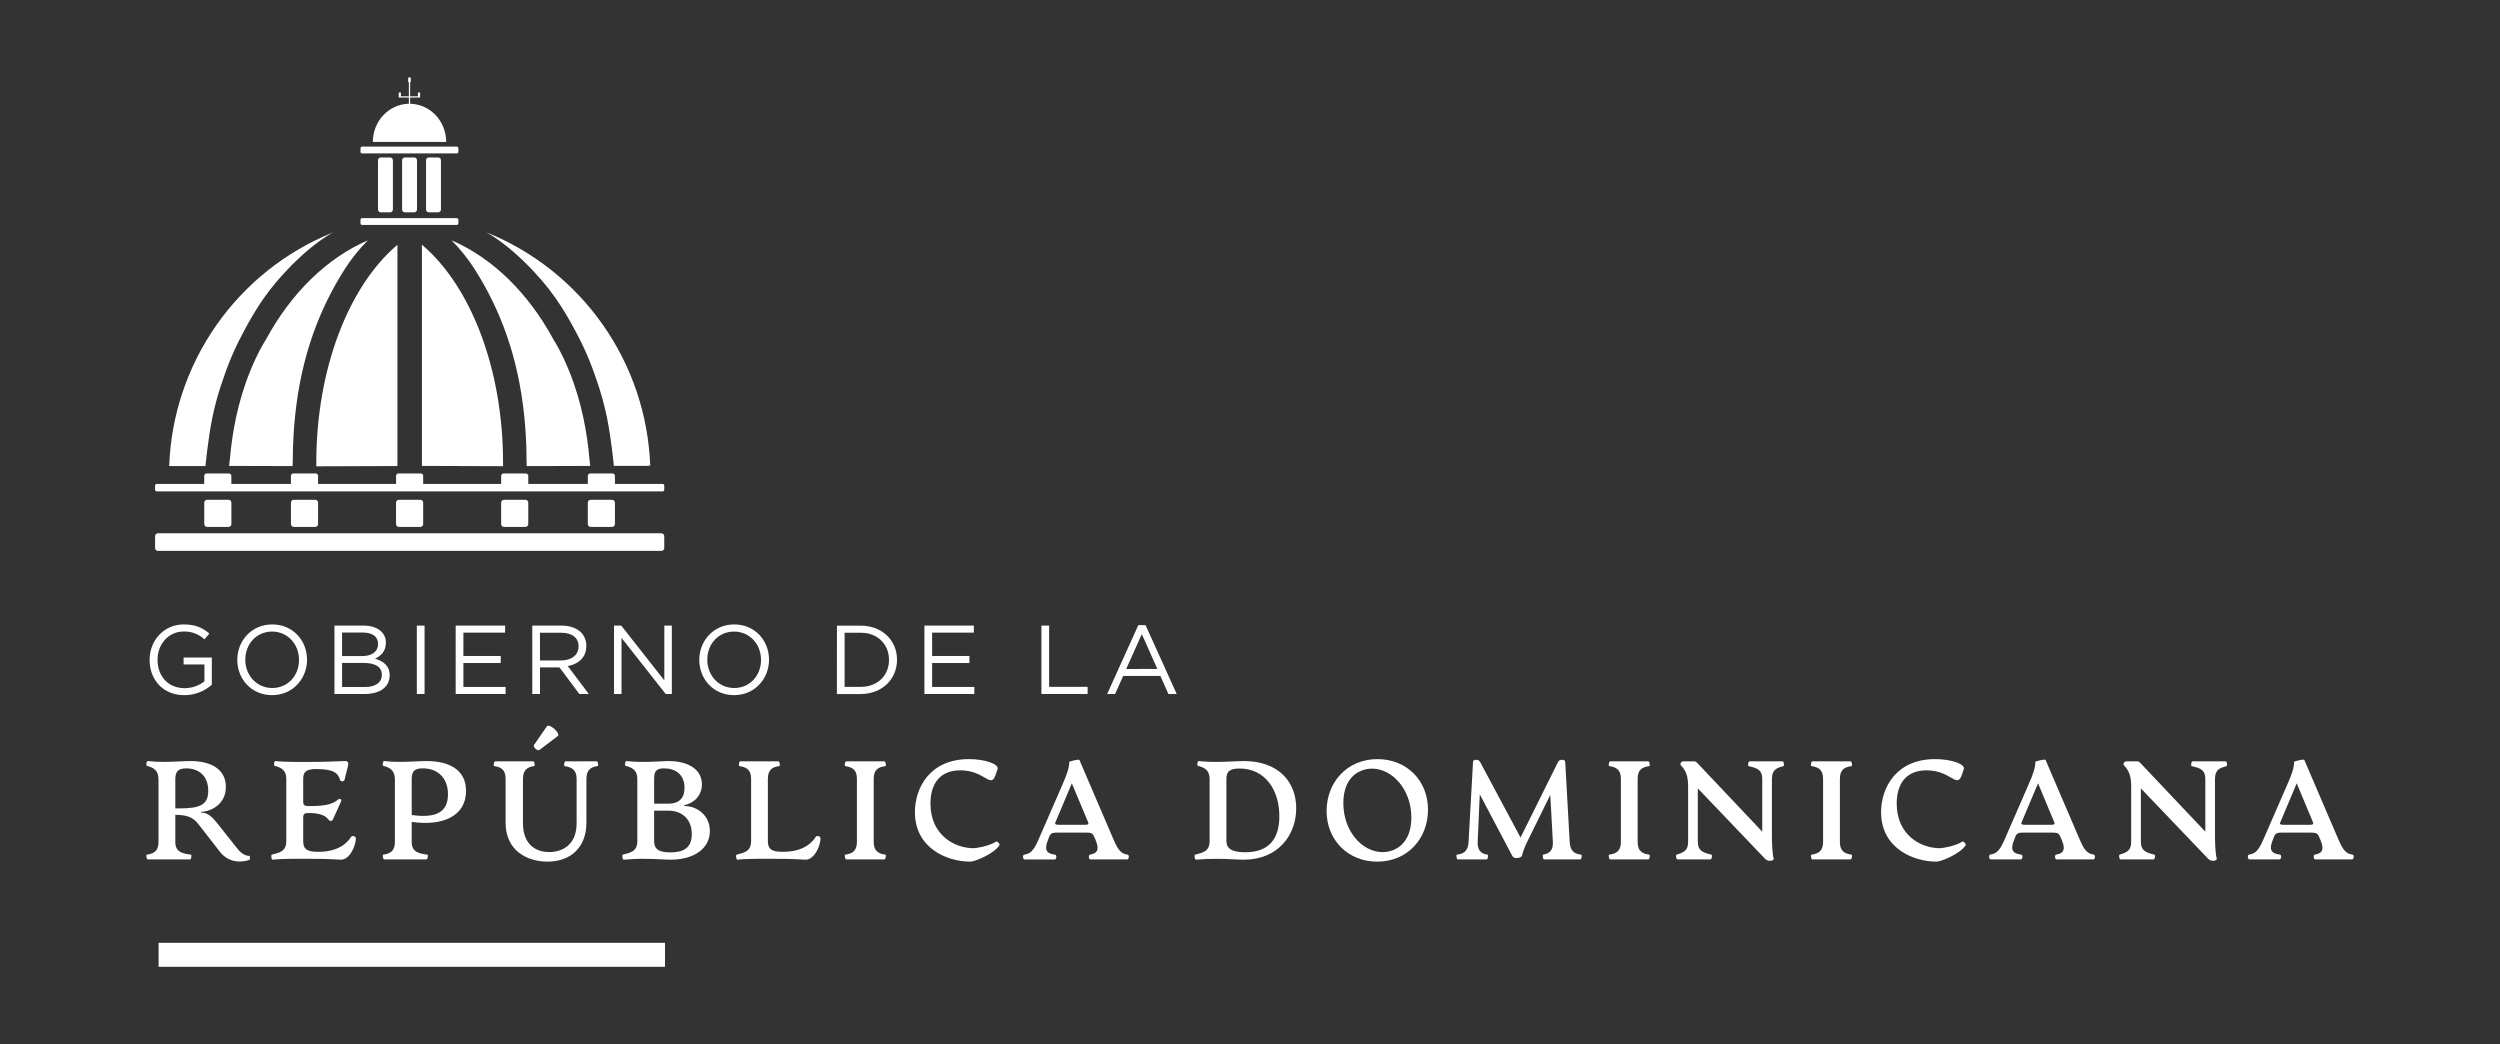 <svg width="1920" height="802" viewBox="0 0 1920 802" fill="none" xmlns="http://www.w3.org/2000/svg">
<rect x="0" y="0" width="1920" height="802" fill="#333333" stroke="none"/>
<path d="M350.83 112.61H278.07C277.402 112.61 276.86 113.152 276.86 113.82V116.61C276.86 117.278 277.402 117.82 278.07 117.82H350.83C351.498 117.82 352.04 117.278 352.04 116.61V113.82C352.04 113.152 351.498 112.61 350.83 112.61Z" fill="white"/>
<path d="M336.47 120.91H329.39C328.186 120.91 327.21 121.886 327.21 123.09V160.91C327.21 162.114 328.186 163.09 329.39 163.09H336.47C337.674 163.09 338.65 162.114 338.65 160.91V123.09C338.65 121.886 337.674 120.91 336.47 120.91Z" fill="white"/>
<path d="M299.57 120.91H292.48C291.276 120.91 290.3 121.886 290.3 123.09V160.91C290.3 162.114 291.276 163.09 292.48 163.09H299.57C300.774 163.09 301.75 162.114 301.75 160.91V123.09C301.75 121.886 300.774 120.91 299.57 120.91Z" fill="white"/>
<path d="M318.08 120.91H310.99C309.786 120.91 308.81 121.886 308.81 123.09V160.91C308.81 162.114 309.786 163.09 310.99 163.09H318.08C319.284 163.09 320.26 162.114 320.26 160.91V123.09C320.26 121.886 319.284 120.91 318.08 120.91Z" fill="white"/>
<path d="M383.82 185.06C386.2 186.81 388.93 188.9 391.93 191.38C398.308 196.733 404.343 202.481 410 208.59C427.27 226.83 436.85 244.14 446.26 262.59C450.76 271.741 454.625 281.19 457.83 290.87C461.279 300.568 464.055 310.491 466.14 320.57C469.65 338.12 471.43 357.79 471.43 357.79H498.36L498.31 357.36L499.36 357.75C499.364 357.683 499.364 357.617 499.36 357.55C497.927 318.774 485.307 281.24 463.023 249.475C440.74 217.709 409.743 193.067 373.77 178.52L373.49 178.41C375.535 179.517 377.521 180.728 379.44 182.04C380.77 183 382.27 184 383.82 185.06Z" fill="white"/>
<path d="M453.25 357.29C453.08 355.29 452.78 353.29 452.56 351.29C451.04 333.89 447.09 309.51 437.12 285C434.479 278.389 431.433 271.947 428 265.71C427 263.96 426 262.32 425 260.64C405.89 225.37 378.66 198.37 346.95 184.64L346.83 184.56L347.06 184.86C353.533 191.39 359.301 198.583 364.27 206.32C384.27 237.54 397.92 274.05 402.59 319.17C404.53 337.92 404.42 352.72 404.29 348.98C404.38 351.63 404.48 355.98 404.52 357.42L404.41 357.96H410.01L453.01 357.83H453.24C453.24 357.83 453.27 357.44 453.25 357.29Z" fill="white"/>
<path d="M342.68 108.77C342.55 92.83 330.25 80 315 79.69V74.93H322.64V74.11V71.27C322.64 71.201 322.613 71.135 322.564 71.086C322.515 71.037 322.449 71.01 322.38 71.01H321.25C321.216 71.01 321.182 71.017 321.151 71.03C321.119 71.043 321.09 71.062 321.066 71.086C321.042 71.11 321.023 71.139 321.01 71.171C320.997 71.202 320.99 71.236 320.99 71.27V74H314.99V63.17H315.15C315.193 63.17 315.235 63.161 315.275 63.145C315.314 63.128 315.35 63.104 315.38 63.073C315.41 63.042 315.433 63.005 315.449 62.965C315.464 62.926 315.471 62.883 315.47 62.84V59.84C315.471 59.797 315.464 59.755 315.449 59.715C315.433 59.675 315.41 59.638 315.38 59.607C315.35 59.577 315.314 59.552 315.275 59.535C315.235 59.519 315.193 59.51 315.15 59.51H313.82C313.733 59.51 313.649 59.545 313.587 59.607C313.525 59.669 313.49 59.752 313.49 59.84V62.84C313.49 62.928 313.525 63.011 313.587 63.073C313.649 63.135 313.733 63.17 313.82 63.17H314V74H307.91V71.27C307.91 71.236 307.903 71.202 307.89 71.171C307.877 71.139 307.858 71.11 307.834 71.086C307.81 71.062 307.781 71.043 307.75 71.03C307.718 71.017 307.684 71.01 307.65 71.01H306.51C306.476 71.01 306.442 71.017 306.411 71.03C306.379 71.043 306.35 71.062 306.326 71.086C306.302 71.11 306.283 71.139 306.27 71.171C306.257 71.202 306.25 71.236 306.25 71.27V74.09V74.92H314V79.68C298.73 79.97 286.42 92.89 286.35 108.88V109H342.65L342.68 108.77Z" fill="white"/>
<path d="M350.83 167.54H278.07C277.402 167.54 276.86 168.082 276.86 168.75V171.54C276.86 172.208 277.402 172.75 278.07 172.75H350.83C351.498 172.75 352.04 172.208 352.04 171.54V168.75C352.04 168.082 351.498 167.54 350.83 167.54Z" fill="white"/>
<path d="M324.81 188.59L324.04 187.93V357.81L386.35 358.03C386.35 358.03 386.35 356.27 386.35 355.39C386.35 283 361.4 220.07 324.81 188.59Z" fill="white"/>
<path d="M507.97 409.57H121.29C120.086 409.57 119.11 410.546 119.11 411.75V420.9C119.11 422.104 120.086 423.08 121.29 423.08H507.97C509.174 423.08 510.15 422.104 510.15 420.9V411.75C510.15 410.546 509.174 409.57 507.97 409.57Z" fill="white"/>
<path d="M403.53 383.85H387.06C385.856 383.85 384.88 384.826 384.88 386.03V402.49C384.88 403.694 385.856 404.67 387.06 404.67H403.53C404.734 404.67 405.71 403.694 405.71 402.49V386.03C405.71 384.826 404.734 383.85 403.53 383.85Z" fill="white"/>
<path d="M265 206.34C269.965 198.601 275.734 191.408 282.21 184.88L282.44 184.58L282.32 184.65C250.61 198.43 223.37 225.45 204.26 260.74C203.26 262.41 202.26 264.05 201.26 265.74C197.827 271.985 194.778 278.433 192.13 285.05C182.13 309.57 178.21 333.96 176.69 351.36C176.47 353.36 176.18 355.36 176 357.36C176 357.52 176 357.82 176 357.82H176.23L217.85 357.94H224.85L224.74 357.39C224.74 355.93 224.88 351.61 224.97 348.96C224.84 352.69 224.73 337.89 226.67 319.14C231.33 274.09 245 237.57 265 206.34Z" fill="white"/>
<path d="M322.82 383.83H306.34C305.136 383.83 304.16 384.806 304.16 386.01V402.49C304.16 403.694 305.136 404.67 306.34 404.67H322.82C324.024 404.67 325 403.694 325 402.49V386.01C325 384.806 324.024 383.83 322.82 383.83Z" fill="white"/>
<path d="M508.94 371.67H472.28V365.47C472.281 365.23 472.235 364.992 472.144 364.77C472.053 364.548 471.92 364.347 471.75 364.177C471.581 364.007 471.38 363.872 471.159 363.779C470.937 363.687 470.7 363.64 470.46 363.64H453.28C452.795 363.64 452.329 363.833 451.986 364.176C451.643 364.519 451.45 364.985 451.45 365.47V371.67H405.72V365.47C405.72 364.986 405.528 364.522 405.187 364.18C404.846 363.837 404.383 363.643 403.9 363.64H386.72C386.235 363.64 385.769 363.833 385.426 364.176C385.083 364.519 384.89 364.985 384.89 365.47V371.67H325V365.44C325.001 365.2 324.955 364.962 324.864 364.74C324.773 364.518 324.639 364.317 324.47 364.147C324.301 363.977 324.1 363.842 323.879 363.749C323.657 363.657 323.42 363.61 323.18 363.61H306C305.76 363.61 305.523 363.657 305.301 363.749C305.08 363.842 304.878 363.977 304.709 364.147C304.54 364.317 304.406 364.518 304.316 364.74C304.225 364.962 304.179 365.2 304.18 365.44V371.67H244.27V365.44C244.27 365.2 244.223 364.962 244.131 364.74C244.039 364.518 243.904 364.316 243.734 364.146C243.564 363.976 243.362 363.841 243.14 363.749C242.918 363.657 242.68 363.61 242.44 363.61H225.26C224.775 363.61 224.309 363.803 223.966 364.146C223.623 364.489 223.43 364.955 223.43 365.44V371.67H177.69V365.44C177.69 364.955 177.497 364.489 177.154 364.146C176.811 363.803 176.345 363.61 175.86 363.61H158.68C158.44 363.61 158.202 363.657 157.98 363.749C157.758 363.841 157.556 363.976 157.386 364.146C157.216 364.316 157.081 364.518 156.989 364.74C156.897 364.962 156.85 365.2 156.85 365.44V371.67H120.32C119.999 371.67 119.691 371.797 119.464 372.024C119.237 372.251 119.11 372.559 119.11 372.88V376.16C119.11 376.481 119.237 376.789 119.464 377.016C119.691 377.243 119.999 377.37 120.32 377.37H508.94C509.261 377.37 509.569 377.243 509.795 377.016C510.022 376.789 510.15 376.481 510.15 376.16V372.88C510.15 372.559 510.022 372.251 509.795 372.024C509.569 371.797 509.261 371.67 508.94 371.67Z" fill="white"/>
<path d="M470.09 383.85H453.62C452.416 383.85 451.44 384.826 451.44 386.03V402.49C451.44 403.694 452.416 404.67 453.62 404.67H470.09C471.294 404.67 472.27 403.694 472.27 402.49V386.03C472.27 384.826 471.294 383.85 470.09 383.85Z" fill="white"/>
<path d="M242.11 383.83H225.63C224.426 383.83 223.45 384.806 223.45 386.01V402.49C223.45 403.694 224.426 404.67 225.63 404.67H242.11C243.314 404.67 244.29 403.694 244.29 402.49V386.01C244.29 384.806 243.314 383.83 242.11 383.83Z" fill="white"/>
<path d="M130.9 357.92H141H150.49H157.8C157.8 357.92 159.58 338.24 163.09 320.68C165.173 310.599 167.953 300.676 171.41 290.98C174.615 281.293 178.488 271.841 183 262.69C192.4 244.2 202 226.89 219.25 208.64C224.91 202.53 230.945 196.779 237.32 191.42C240.32 188.95 243.03 186.87 245.41 185.12C246.97 184.03 248.48 182.99 249.81 182.12C251.746 180.807 253.749 179.595 255.81 178.49L255.53 178.6C219.553 193.159 188.554 217.813 166.272 249.591C143.99 281.37 131.376 318.915 129.95 357.7C129.95 357.77 129.95 357.91 129.95 357.91H130.95L130.9 357.92Z" fill="white"/>
<path d="M305.23 357.91V188C305.23 188 304.71 188.43 304.46 188.66C267.87 220.15 242.92 283.04 242.92 355.5C242.92 356.38 242.92 358.14 242.92 358.14L305.23 357.91Z" fill="white"/>
<path d="M175.53 383.83H159.05C157.846 383.83 156.87 384.806 156.87 386.01V402.49C156.87 403.694 157.846 404.67 159.05 404.67H175.53C176.734 404.67 177.71 403.694 177.71 402.49V386.01C177.71 384.806 176.734 383.83 175.53 383.83Z" fill="white"/>
<path d="M191.43 660.45C184.66 662.71 175.3 662.39 168.84 654.1L152.28 632.81C147.65 626.81 142.17 625.92 134.64 625.81V646.68C134.64 654.21 139.8 655.5 146.64 656.37C147.4 656.47 146.86 660.02 146 660.02H113.45C112.59 660.02 111.94 656.47 112.8 656.37C118.29 655.61 121.73 653.46 121.73 646.68V598.68C121.73 591.59 117.97 589.54 112.8 588.14C111.94 587.93 112.48 584.38 113.45 584.48C117.556 584.952 121.687 585.169 125.82 585.13C133.82 585.13 141.2 584.48 146.37 584.48C162.61 584.48 173.47 591.16 173.47 604.39C173.47 616.86 163.36 623 154.33 623.54V624.07C158.63 624.07 161.75 625.9 166.48 631.82L182.48 651.94C185.81 656.13 189.04 657.31 191.4 657.31C192.3 657.33 192.08 660.23 191.43 660.45ZM159.92 607.31C159.92 595.8 152.6 590.1 143.03 590.1C136.68 590.1 134.64 592.68 134.64 598.7V620.86H137.76C153.79 620.86 159.92 618.07 159.92 607.31Z" fill="white"/>
<path d="M208.8 656.37C215.04 654.75 219.88 653.78 219.88 645.82V598.06C219.88 591.18 215.47 589.34 210.88 588.16C210.02 587.95 210.56 584.4 211.42 584.5C219.27 585.37 232.83 585.15 239.42 585.15C249.21 585.15 256.31 584.72 265.12 584.5C267.71 584.5 267.71 586.23 267.17 588.7L264.59 598.92C264.27 600.43 261.59 600.43 261.15 598.92C259.53 593.65 256.31 590.64 242.86 590.64C235.33 590.64 232.86 592.57 232.86 598.17V615.7C232.86 618.5 234.26 619.04 236.41 619.04H238.77C247.49 619.04 255.02 618.18 259.43 614.2C260.5 613.2 262.87 613.44 261.9 615.6L255.77 629.15C254.91 631.08 253.29 630.87 252.11 629.25C249.64 625.81 244.11 624.42 237.91 624.42H236.41C234.26 624.42 232.86 624.95 232.86 627.75V645.82C232.86 651.96 235.44 654.21 244.37 654.21C260.61 654.21 267.06 646.79 269.65 642.7C270.4 641.52 273.3 642.05 273.3 643.88C273.3 649.37 268.68 660.23 261.9 660.23C255.9 659.91 249.96 659.59 240.9 659.59C231.01 659.59 219.28 659.26 209.49 660.23C208.37 660.35 207.94 656.58 208.8 656.37Z" fill="white"/>
<path d="M316.19 631.19V646.68C316.19 654.21 321.35 655.5 328.24 656.37C328.99 656.47 328.46 660.02 327.59 660.02H295C294.14 660.02 293.5 656.47 294.35 656.37C299.84 655.61 303.28 653.46 303.28 646.68V598.68C303.28 591.59 299.52 589.54 294.35 588.14C293.5 587.93 294.03 584.38 295 584.48C299.106 584.952 303.237 585.169 307.37 585.13C315.37 585.13 322 584.48 327.49 584.48C344.16 584.48 357.93 590.62 357.93 607.48C357.93 626.67 340 634.74 316.19 631.19ZM316.19 598.7V625.92C334.48 628.5 344.05 624.09 344.05 610C344.05 597.2 335.88 590.1 324.79 590.1C318 590.1 316.19 592.47 316.19 598.7Z" fill="white"/>
<path d="M388.3 631.84V598.06C388.3 591.28 384.86 589.06 379.59 588.38C378.73 588.27 379.37 584.72 380.24 584.72H409.6C410.46 584.72 411.1 588.27 410.25 588.38C405.94 588.91 401.64 590.53 401.64 598.06V632.38C401.64 647.38 410.35 654.38 421.75 654.38C433.48 654.38 442.84 647.38 442.84 632.38V598.06C442.84 591.06 438.84 589.13 433.59 588.38C432.84 588.27 433.37 584.72 434.23 584.72H458.44C459.19 584.72 459.83 588.27 458.98 588.38C454.67 588.91 450.37 590.53 450.37 598.06V631.73C450.37 651.52 437.57 661.73 420.46 661.73C405.3 661.74 388.3 653.67 388.3 631.84ZM419.92 557.93C421.86 555.14 430.92 563.42 428.31 565.35L414.23 576C412.83 577.07 409.06 573.63 410.13 572.12L419.92 557.93Z" fill="white"/>
<path d="M545.18 638.29C545.18 651.63 533.03 660.23 515.06 660.23C509.9 660.23 503.87 659.59 495.91 659.59C490.276 659.502 484.641 659.715 479.03 660.23C478.03 660.35 477.52 656.58 478.38 656.37C484.62 654.75 489.46 653.78 489.46 645.82V598.06C489.46 591.18 485.05 589.34 480.46 588.16C479.59 587.95 480.13 584.4 480.99 584.5C485.307 584.967 489.648 585.184 493.99 585.15C502.59 585.15 508.94 584.5 513.67 584.5C527.55 584.5 538.95 590.31 539.06 602.15C539.17 610.86 533.06 616.88 525.5 618.39V619C535.5 619 545.18 626.24 545.18 638.29ZM502.37 598.06V617.21H513.45C521.2 617.21 525.71 613.33 525.71 605.05C525.71 594.83 518.83 590.1 510.01 590.1C504.3 590.1 502.37 592 502.37 598.06ZM531.3 640.66C531.3 628.83 523.45 622.59 513.45 622.59H502.37V645.82C502.37 651.74 505.37 654.64 514.74 654.64C524.11 654.64 531.3 651.84 531.3 640.66Z" fill="white"/>
<path d="M565.77 656.37C572.01 654.75 576.85 653.78 576.85 645.82V598.06C576.85 590.53 572.44 589.06 567.85 588.38C566.99 588.27 567.64 584.72 568.39 584.72H598C598.75 584.72 599.29 588.27 598.54 588.38C594.02 588.91 589.72 590.53 589.72 598.06V645.82C589.72 651.96 592.3 654.21 601.22 654.21C617.47 654.21 623.92 646.79 626.51 642.7C627.26 641.52 630.16 642.05 630.16 643.88C630.16 649.37 625.54 660.23 618.76 660.23C612.76 659.91 606.82 659.59 597.76 659.59C587.87 659.59 576.14 659.26 566.35 660.23C565.33 660.35 564.9 656.58 565.77 656.37Z" fill="white"/>
<path d="M649.17 656.37C654.66 655.61 658.1 653.46 658.1 646.68V598.06C658.1 591.28 654.66 589.13 649.17 588.38C648.31 588.27 648.96 584.72 649.82 584.72H679.29C680.15 584.72 680.8 588.27 679.94 588.38C675.32 589.03 671.01 590.53 671.01 598.06V646.68C671.01 654.21 675.32 655.68 679.94 656.37C680.8 656.47 680.15 660.02 679.29 660.02H649.82C649 660 648.31 656.47 649.17 656.37Z" fill="white"/>
<path d="M702.65 623.77C702.65 605.16 714.06 583 744.18 583C756.66 583 767.41 586.87 766.12 590.64L764.72 594.83C760.85 606.34 756.66 591.61 737.51 591.61C722.13 591.61 714.6 601.61 714.6 617.1C714.6 641.3 732.99 651.42 747.73 651.42C749.67 651.42 759.46 649.91 765.05 646.36C765.91 645.82 768.16 648.29 767.52 649.26C762.9 656.04 748.52 661.74 745.15 661.74C727.08 661.74 702.65 651.2 702.65 623.77Z" fill="white"/>
<path d="M865.77 660H837.37C835.97 660 835.87 656.56 837.05 656.35C841.05 655.59 845.33 654.19 841.35 644.94L840.17 642.25C839.09 639.67 837.27 639.45 834.04 639.45H812.1C808.87 639.45 807.04 639.67 805.96 642.25L804.89 645C801.12 654.25 805.21 655.65 810.37 656.41C811.77 656.62 811.45 660.06 810.05 660.06H786.81C785.52 660.06 785.2 656.62 786.49 656.41C790.9 655.65 793.49 654.14 797.49 645L815.67 603.27C819.86 593.8 821.15 589.38 821.15 585.27C821.15 584.63 828.68 582.9 829 583.66L855.25 644.86C859.12 654.01 861.7 655.73 866.01 656.38C867.49 656.58 867.06 660 865.77 660ZM835.77 631.71L823.18 601.59L810.49 631.71C809.85 633.22 811.49 633.43 812.96 633.43H833.3C834.79 633.45 836.41 633.24 835.76 631.73L835.77 631.71Z" fill="white"/>
<path d="M917.89 656.37C924.13 654.75 928.98 653.78 928.98 645.82V598.06C928.98 591.18 924.56 589.34 919.98 588.16C919.11 587.95 919.66 584.4 920.51 584.5C924.976 584.993 929.468 585.211 933.96 585.15C942.35 585.15 949.88 584.5 955.37 584.5C981.37 584.5 995.49 600 995.49 620.76C995.49 641.52 981.4 660.23 955.26 660.23C950.09 660.23 943.43 659.59 935.47 659.59C929.833 659.504 924.195 659.718 918.58 660.23C917.46 660.35 917 656.58 917.89 656.37ZM982.54 626.89C982.54 606.34 971.36 590.21 951.99 590.21C944.36 590.21 941.88 592.57 941.88 598.06V645.82C941.88 651.63 945.88 654.54 956.29 654.54C973.83 654.54 982.54 645.07 982.54 626.89Z" fill="white"/>
<path d="M1018.83 622.8C1018.83 601.07 1034.33 583 1057.88 583C1080.36 583 1096.71 599.46 1096.71 621.83C1096.71 643.67 1081.33 661.74 1057.71 661.74C1035.29 661.74 1018.83 645.18 1018.83 622.8ZM1083.91 627.86C1083.91 606.12 1069.17 590.31 1053.69 590.31C1044.22 590.31 1031.69 596.55 1031.69 616.78C1031.69 638.72 1046.43 654.43 1061.81 654.43C1071.33 654.43 1083.91 648.19 1083.91 627.86Z" fill="white"/>
<path d="M1213.81 660H1185.73C1184.98 660 1184.44 656.45 1185.08 656.35C1189.6 655.59 1192.94 653.44 1192.61 646.66L1190.61 610.52L1173.14 646C1171.34 649.54 1169.9 653.252 1168.84 657.08C1168.63 658.37 1166.37 659.01 1164.65 659.01C1163.96 659.066 1163.28 658.911 1162.68 658.566C1162.08 658.222 1161.6 657.703 1161.31 657.08L1136.46 610L1134.85 646.68C1134.52 654.21 1138.93 655.94 1142.38 656.37C1143.24 656.47 1142.59 660.02 1141.84 660.02H1119.57C1118.71 660.02 1118.07 656.47 1118.93 656.37C1123.55 655.82 1127.43 654.21 1127.86 646.68L1131.3 584.93C1131.41 583.11 1135.49 583 1136.57 584.93L1167.77 643.24L1196.7 584.93C1197.7 583 1201.97 583.11 1202.08 584.93L1205.52 646.68C1205.96 654.21 1209.82 655.82 1214.35 656.37C1215.2 656.47 1214.56 660 1213.81 660Z" fill="white"/>
<path d="M1235.91 656.37C1241.39 655.61 1244.84 653.46 1244.84 646.68V598.06C1244.84 591.28 1241.39 589.13 1235.91 588.38C1235.05 588.27 1235.69 584.72 1236.55 584.72H1266C1266.86 584.72 1267.5 588.27 1266.64 588.38C1262.02 589.03 1257.71 590.53 1257.71 598.06V646.68C1257.71 654.21 1262.02 655.68 1266.64 656.37C1267.5 656.47 1266.86 660.02 1266 660.02H1236.52C1235.69 660 1235.05 656.47 1235.91 656.37Z" fill="white"/>
<path d="M1355.11 659.05L1303.91 605.48V646.36C1303.91 653.67 1308.21 654.85 1314.34 656.36C1315.21 656.57 1314.77 660.01 1313.69 660.01H1288.2C1287.34 660.01 1286.7 656.67 1287.67 656.36C1292.18 654.84 1296.48 653.99 1296.48 646.36V604.62C1296.48 596.99 1295.3 593.32 1292.48 589.56C1291.48 588.27 1290.55 587.41 1290.55 587.09C1290.54 586.793 1290.58 586.496 1290.68 586.216C1290.78 585.937 1290.93 585.679 1291.13 585.459C1291.33 585.239 1291.57 585.06 1291.84 584.933C1292.11 584.807 1292.4 584.734 1292.7 584.72H1300.7C1301.18 584.66 1301.67 584.721 1302.12 584.895C1302.57 585.07 1302.97 585.353 1303.28 585.72L1353.41 638.72V598.27C1353.41 590.64 1348.57 589.78 1342.98 588.38C1342.11 588.16 1342.55 584.72 1343.62 584.72H1369.11C1369.98 584.72 1370.51 588.16 1369.65 588.38C1364.92 589.78 1360.83 590.64 1360.83 598.27V640.12C1360.83 647.22 1361.05 655.12 1362.12 659.05C1362.56 660.66 1360.83 661.1 1359.12 661.1C1357.41 661.1 1356.29 660.35 1355.11 659.05Z" fill="white"/>
<path d="M1391.2 656.37C1396.69 655.61 1400.13 653.46 1400.13 646.68V598.06C1400.13 591.28 1396.69 589.13 1391.2 588.38C1390.34 588.27 1390.98 584.72 1391.84 584.72H1421.32C1422.18 584.72 1422.82 588.27 1421.96 588.38C1417.34 589.03 1413.04 590.53 1413.04 598.06V646.68C1413.04 654.21 1417.34 655.68 1421.96 656.37C1422.82 656.47 1422.18 660.02 1421.32 660.02H1391.84C1391 660 1390.34 656.47 1391.2 656.37Z" fill="white"/>
<path d="M1444.68 623.77C1444.68 605.16 1456.08 583 1486.2 583C1498.68 583 1509.44 586.87 1508.2 590.64L1506.8 594.83C1502.92 606.34 1498.73 591.61 1479.58 591.61C1464.2 591.61 1456.67 601.61 1456.67 617.1C1456.67 641.3 1475.07 651.42 1489.8 651.42C1491.74 651.42 1501.53 649.91 1507.12 646.36C1507.98 645.82 1510.24 648.29 1509.59 649.26C1504.97 656.04 1490.59 661.74 1487.22 661.74C1469.1 661.74 1444.68 651.2 1444.68 623.77Z" fill="white"/>
<path d="M1607.79 660H1579.39C1577.99 660 1577.89 656.56 1579.07 656.35C1583.07 655.59 1587.35 654.19 1583.37 644.94L1582.18 642.25C1581.11 639.67 1579.28 639.45 1576.06 639.45H1554.06C1550.84 639.45 1549 639.67 1547.93 642.25L1546.86 644.94C1543.09 654.19 1547.17 655.59 1552.34 656.35C1553.74 656.56 1553.42 660 1552.02 660H1528.78C1527.49 660 1527.17 656.56 1528.46 656.35C1532.87 655.59 1535.46 654.08 1539.46 644.94L1557.64 603.21C1561.84 593.74 1563.13 589.32 1563.13 585.21C1563.13 584.57 1570.66 582.84 1570.98 583.6L1597.23 644.8C1601.1 653.95 1603.68 655.67 1607.98 656.32C1609.51 656.58 1609.08 660 1607.79 660ZM1577.79 631.71L1565.21 601.59L1552.52 631.71C1551.87 633.22 1553.52 633.43 1554.99 633.43H1575.32C1576.81 633.45 1578.42 633.24 1577.77 631.73L1577.79 631.71Z" fill="white"/>
<path d="M1695.39 659.05L1644.19 605.48V646.36C1644.19 653.67 1648.49 654.85 1654.62 656.36C1655.49 656.57 1655.06 660.01 1653.97 660.01H1628.49C1627.62 660.01 1626.98 656.67 1627.95 656.36C1632.47 654.84 1636.76 653.99 1636.76 646.36V604.62C1636.76 596.99 1635.58 593.32 1632.76 589.56C1631.76 588.27 1630.83 587.41 1630.83 587.09C1630.82 586.793 1630.86 586.496 1630.96 586.216C1631.06 585.937 1631.21 585.679 1631.41 585.459C1631.61 585.239 1631.85 585.06 1632.12 584.933C1632.39 584.807 1632.68 584.734 1632.98 584.72H1640.98C1641.46 584.66 1641.95 584.721 1642.4 584.895C1642.85 585.07 1643.25 585.353 1643.56 585.72L1693.69 638.72V598.27C1693.69 590.64 1688.85 589.78 1683.26 588.38C1682.39 588.16 1682.83 584.72 1683.9 584.72H1709.4C1710.26 584.72 1710.8 588.16 1709.93 588.38C1705.2 589.78 1701.11 590.64 1701.11 598.27V640.12C1701.11 647.22 1701.33 655.12 1702.4 659.05C1702.84 660.66 1701.11 661.1 1699.4 661.1C1697.69 661.1 1696.57 660.35 1695.39 659.05Z" fill="white"/>
<path d="M1806.46 660H1778.06C1776.66 660 1776.56 656.56 1777.74 656.35C1781.74 655.59 1786.02 654.19 1782.04 644.94L1780.85 642.25C1779.78 639.67 1777.95 639.45 1774.73 639.45H1752.73C1749.51 639.45 1747.67 639.67 1746.6 642.25L1745.53 644.94C1741.76 654.19 1745.84 655.59 1751.01 656.35C1752.41 656.56 1752.09 660 1750.69 660H1727.5C1726.21 660 1725.89 656.56 1727.18 656.35C1731.59 655.59 1734.18 654.08 1738.18 644.94L1756.36 603.21C1760.56 593.74 1761.85 589.32 1761.85 585.21C1761.85 584.57 1769.38 582.84 1769.7 583.6L1795.95 644.8C1799.82 653.95 1802.4 655.67 1806.7 656.32C1808.18 656.58 1807.75 660 1806.46 660ZM1776.46 631.71L1763.88 601.59L1751.19 631.71C1750.54 633.22 1752.19 633.43 1753.66 633.43H1774C1775.48 633.45 1777.09 633.24 1776.44 631.73L1776.46 631.71Z" fill="white"/>
<path d="M510.72 724.09H121.8V742.5H510.72V724.09Z" fill="white"/>
<path d="M114.88 506.86V506.71C114.88 492.32 125.45 479.56 141.2 479.56C150.06 479.56 155.53 482.11 160.79 486.56L157 491C152.672 486.96 146.917 484.802 141 485C129.37 485 121 494.83 121 506.53V506.67C121 519.2 129 528.5 141.77 528.5C147.286 528.513 152.647 526.679 157 523.29V510.29H141V504.96H162.67V525.89C156.858 531.044 149.358 533.89 141.59 533.89C125.09 533.89 114.89 521.89 114.89 506.89" fill="white"/>
<path d="M229.65 506.86V506.71C229.65 494.78 220.94 485.04 208.95 485.04C196.96 485.04 188.39 494.64 188.39 506.57V506.71C188.39 518.64 197.1 528.4 209.09 528.4C221.08 528.4 229.65 518.79 229.65 506.86ZM182.24 506.86V506.71C182.24 492.24 193.11 479.56 209.09 479.56C225.07 479.56 235.8 492.09 235.8 506.56C235.88 506.64 235.88 506.64 235.8 506.7C235.8 521.18 224.93 533.87 208.95 533.87C192.97 533.87 182.24 521.33 182.24 506.87" fill="white"/>
<path d="M280.35 527.64C288.35 527.64 293.26 524.12 293.26 518.27V518.12C293.26 512.42 288.46 509.12 279.31 509.12H262.73V527.64H280.35ZM278.25 503.86C285.38 503.86 290.33 500.65 290.33 494.49V494.34C290.33 489.16 286.21 485.79 278.71 485.79H262.71V503.86H278.25ZM256.87 480.46H279.23C285.23 480.46 289.95 482.18 292.96 485.11C294.055 486.216 294.917 487.53 295.498 488.974C296.078 490.418 296.364 491.964 296.34 493.52V493.67C296.34 500.5 292.14 504.02 288.01 505.81C294.24 507.7 299.27 511.29 299.27 518.5V518.65C299.27 527.65 291.69 532.98 280.21 532.98H256.87V480.46Z" fill="white"/>
<path d="M326.06 480.46H320.12V532.98H326.06V480.46Z" fill="white"/>
<path d="M349.96 480.46H387.92V485.86H355.89V503.79H384.55V509.2H355.89V527.57H388.3V532.98H349.96V480.46Z" fill="white"/>
<path d="M430.83 507.25C438.71 507.25 444.34 503.2 444.34 496.44V496.28C444.34 489.84 439.39 485.94 430.91 485.94H414.7V507.25H430.83ZM408.78 480.46H431.36C437.81 480.46 442.98 482.46 446.29 485.71C448.943 488.497 450.382 492.223 450.29 496.07V496.21C450.29 504.92 444.29 510.02 436.03 511.52L452.21 533H444.93L429.71 512.58H414.71V533H408.79L408.78 480.46Z" fill="white"/>
<path d="M471.56 480.46H477.12L510.2 522.54V480.46H515.97V532.98H511.25L477.33 489.91V532.98H471.56V480.46Z" fill="white"/>
<path d="M584.46 506.86V506.71C584.46 494.78 575.75 485.04 563.75 485.04C551.75 485.04 543.2 494.64 543.2 506.57V506.71C543.2 518.64 551.89 528.4 563.9 528.4C575.91 528.4 584.46 518.79 584.46 506.86ZM537.05 506.86V506.71C537.05 492.24 547.92 479.56 563.9 479.56C579.88 479.56 590.61 492.09 590.61 506.56C590.69 506.64 590.69 506.64 590.61 506.7C590.61 521.18 579.73 533.87 563.75 533.87C547.77 533.87 537.05 521.33 537.05 506.87" fill="white"/>
<path d="M661 527.5C674.27 527.5 682.75 518.5 682.75 506.87V506.72C682.75 495.09 674.27 485.94 661 485.94H648.66V527.5H661ZM642.77 480.5H661C677.5 480.5 688.9 491.82 688.9 506.6V506.76C688.9 521.54 677.5 533.02 661 533.02H642.74L642.77 480.5Z" fill="white"/>
<path d="M709.95 480.46H747.9V485.86H715.87V503.79H744.53V509.2H715.87V527.57H748.28V532.98H709.95V480.46Z" fill="white"/>
<path d="M799.81 480.46H805.73V527.5H835.29V532.98H799.81V480.46Z" fill="white"/>
<path d="M888.85 513.76L876.92 487L864.92 513.77L888.85 513.76ZM874.23 480.09H879.77L903.71 533H897.33L891.18 519.13H862.59L856.37 533H850.3L874.23 480.09Z" fill="white"/>
</svg>
